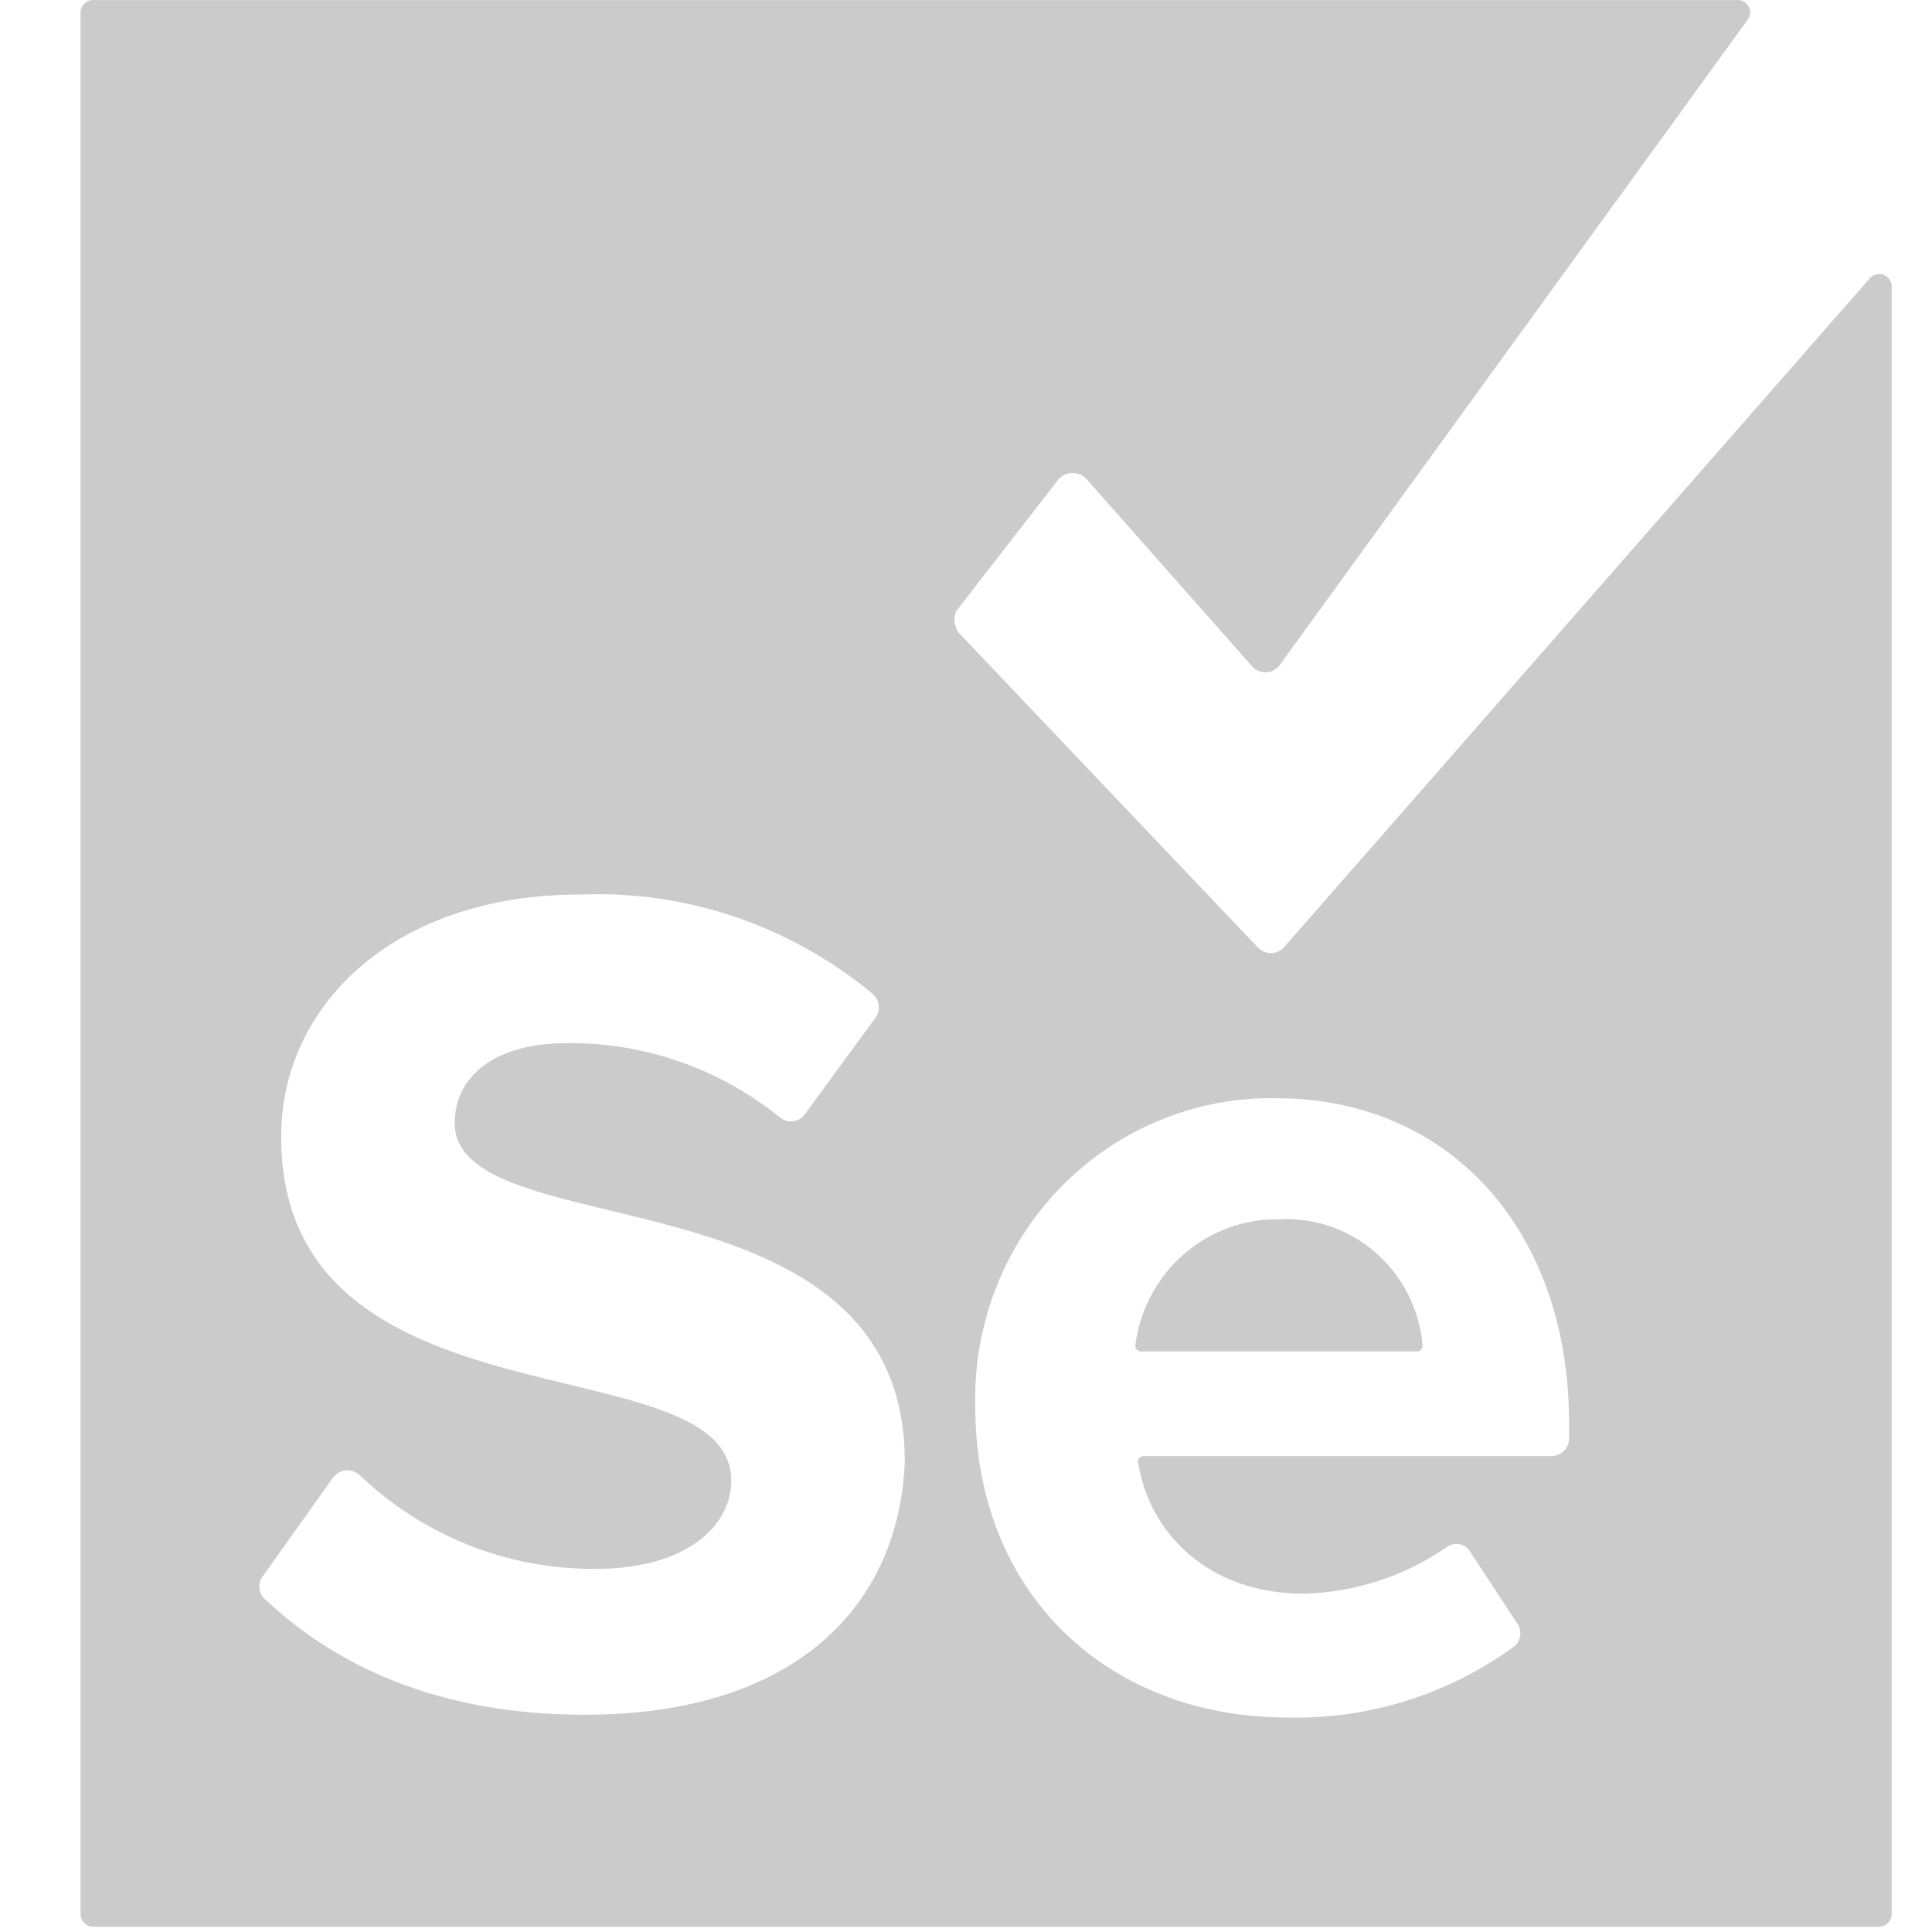 <svg width="48" height="48" viewBox="0 0 48 48" fill="none" xmlns="http://www.w3.org/2000/svg">
<g clip-path="url(#clip0_203_1209)">
<path d="M43.16 0.001C43.275 -0.007 43.384 0.053 43.441 0.155C43.499 0.256 43.494 0.382 43.429 0.479L31.775 16.549C31.69 16.647 31.567 16.703 31.438 16.703C31.31 16.703 31.187 16.647 31.102 16.549L26.992 11.899C26.892 11.793 26.75 11.739 26.606 11.753C26.462 11.766 26.331 11.845 26.252 11.967L23.759 15.181C23.68 15.362 23.706 15.573 23.826 15.728L31.236 23.524C31.322 23.622 31.444 23.678 31.573 23.678C31.702 23.678 31.825 23.622 31.91 23.524L46.461 6.907C46.546 6.813 46.679 6.782 46.798 6.827C46.916 6.872 46.995 6.984 46.999 7.112V47.526C47.005 47.618 46.971 47.709 46.907 47.774C46.843 47.839 46.754 47.874 46.663 47.868H2.337C2.246 47.874 2.158 47.839 2.093 47.774C2.029 47.709 1.995 47.618 2.001 47.526V0.343C1.995 0.25 2.029 0.16 2.093 0.095C2.158 0.029 2.246 -0.005 2.337 0.001H43.16ZM31.708 27.285C29.702 27.249 27.77 28.047 26.358 29.493C24.946 30.939 24.177 32.908 24.23 34.944C24.23 39.662 27.599 42.671 31.977 42.671C34.004 42.722 35.992 42.098 37.636 40.893C37.788 40.752 37.817 40.52 37.703 40.346L36.491 38.5C36.354 38.341 36.122 38.312 35.952 38.431C34.898 39.162 33.657 39.566 32.382 39.594C30.024 39.594 28.542 38.089 28.272 36.311C28.277 36.238 28.335 36.18 28.407 36.175H38.579C38.796 36.16 38.968 35.984 38.983 35.764V35.354C38.983 30.567 36.019 27.285 31.708 27.285ZM21.671 24.686C19.625 22.989 17.036 22.113 14.396 22.225C9.815 22.225 6.985 24.96 6.985 28.242C6.985 35.696 18.168 33.303 18.168 36.79C18.168 37.884 17.09 38.978 14.8 38.978C12.624 38.996 10.526 38.164 8.939 36.653C8.844 36.563 8.716 36.519 8.587 36.532C8.458 36.545 8.341 36.614 8.265 36.722L6.514 39.183C6.4 39.358 6.429 39.59 6.581 39.73C8.4 41.44 10.96 42.602 14.53 42.602C19.785 42.602 22.344 39.867 22.479 36.311C22.479 28.926 11.297 31.046 11.297 27.9C11.297 26.738 12.307 25.917 14.059 25.917C15.989 25.89 17.87 26.543 19.38 27.764C19.469 27.837 19.584 27.872 19.698 27.859C19.812 27.846 19.916 27.787 19.987 27.695L21.738 25.302C21.811 25.212 21.845 25.096 21.832 24.98C21.819 24.864 21.761 24.758 21.671 24.686ZM31.775 30.294C33.608 30.19 35.189 31.583 35.346 33.439C35.341 33.513 35.283 33.571 35.211 33.576H28.34C28.267 33.571 28.21 33.513 28.205 33.439C28.43 31.62 29.969 30.264 31.775 30.294Z" fill="#CBCBCB"/>
</g>
<defs>
<clipPath id="clip0_203_1209">
<rect width="48" height="48" fill="white"/>
</clipPath>
</defs>
</svg>
